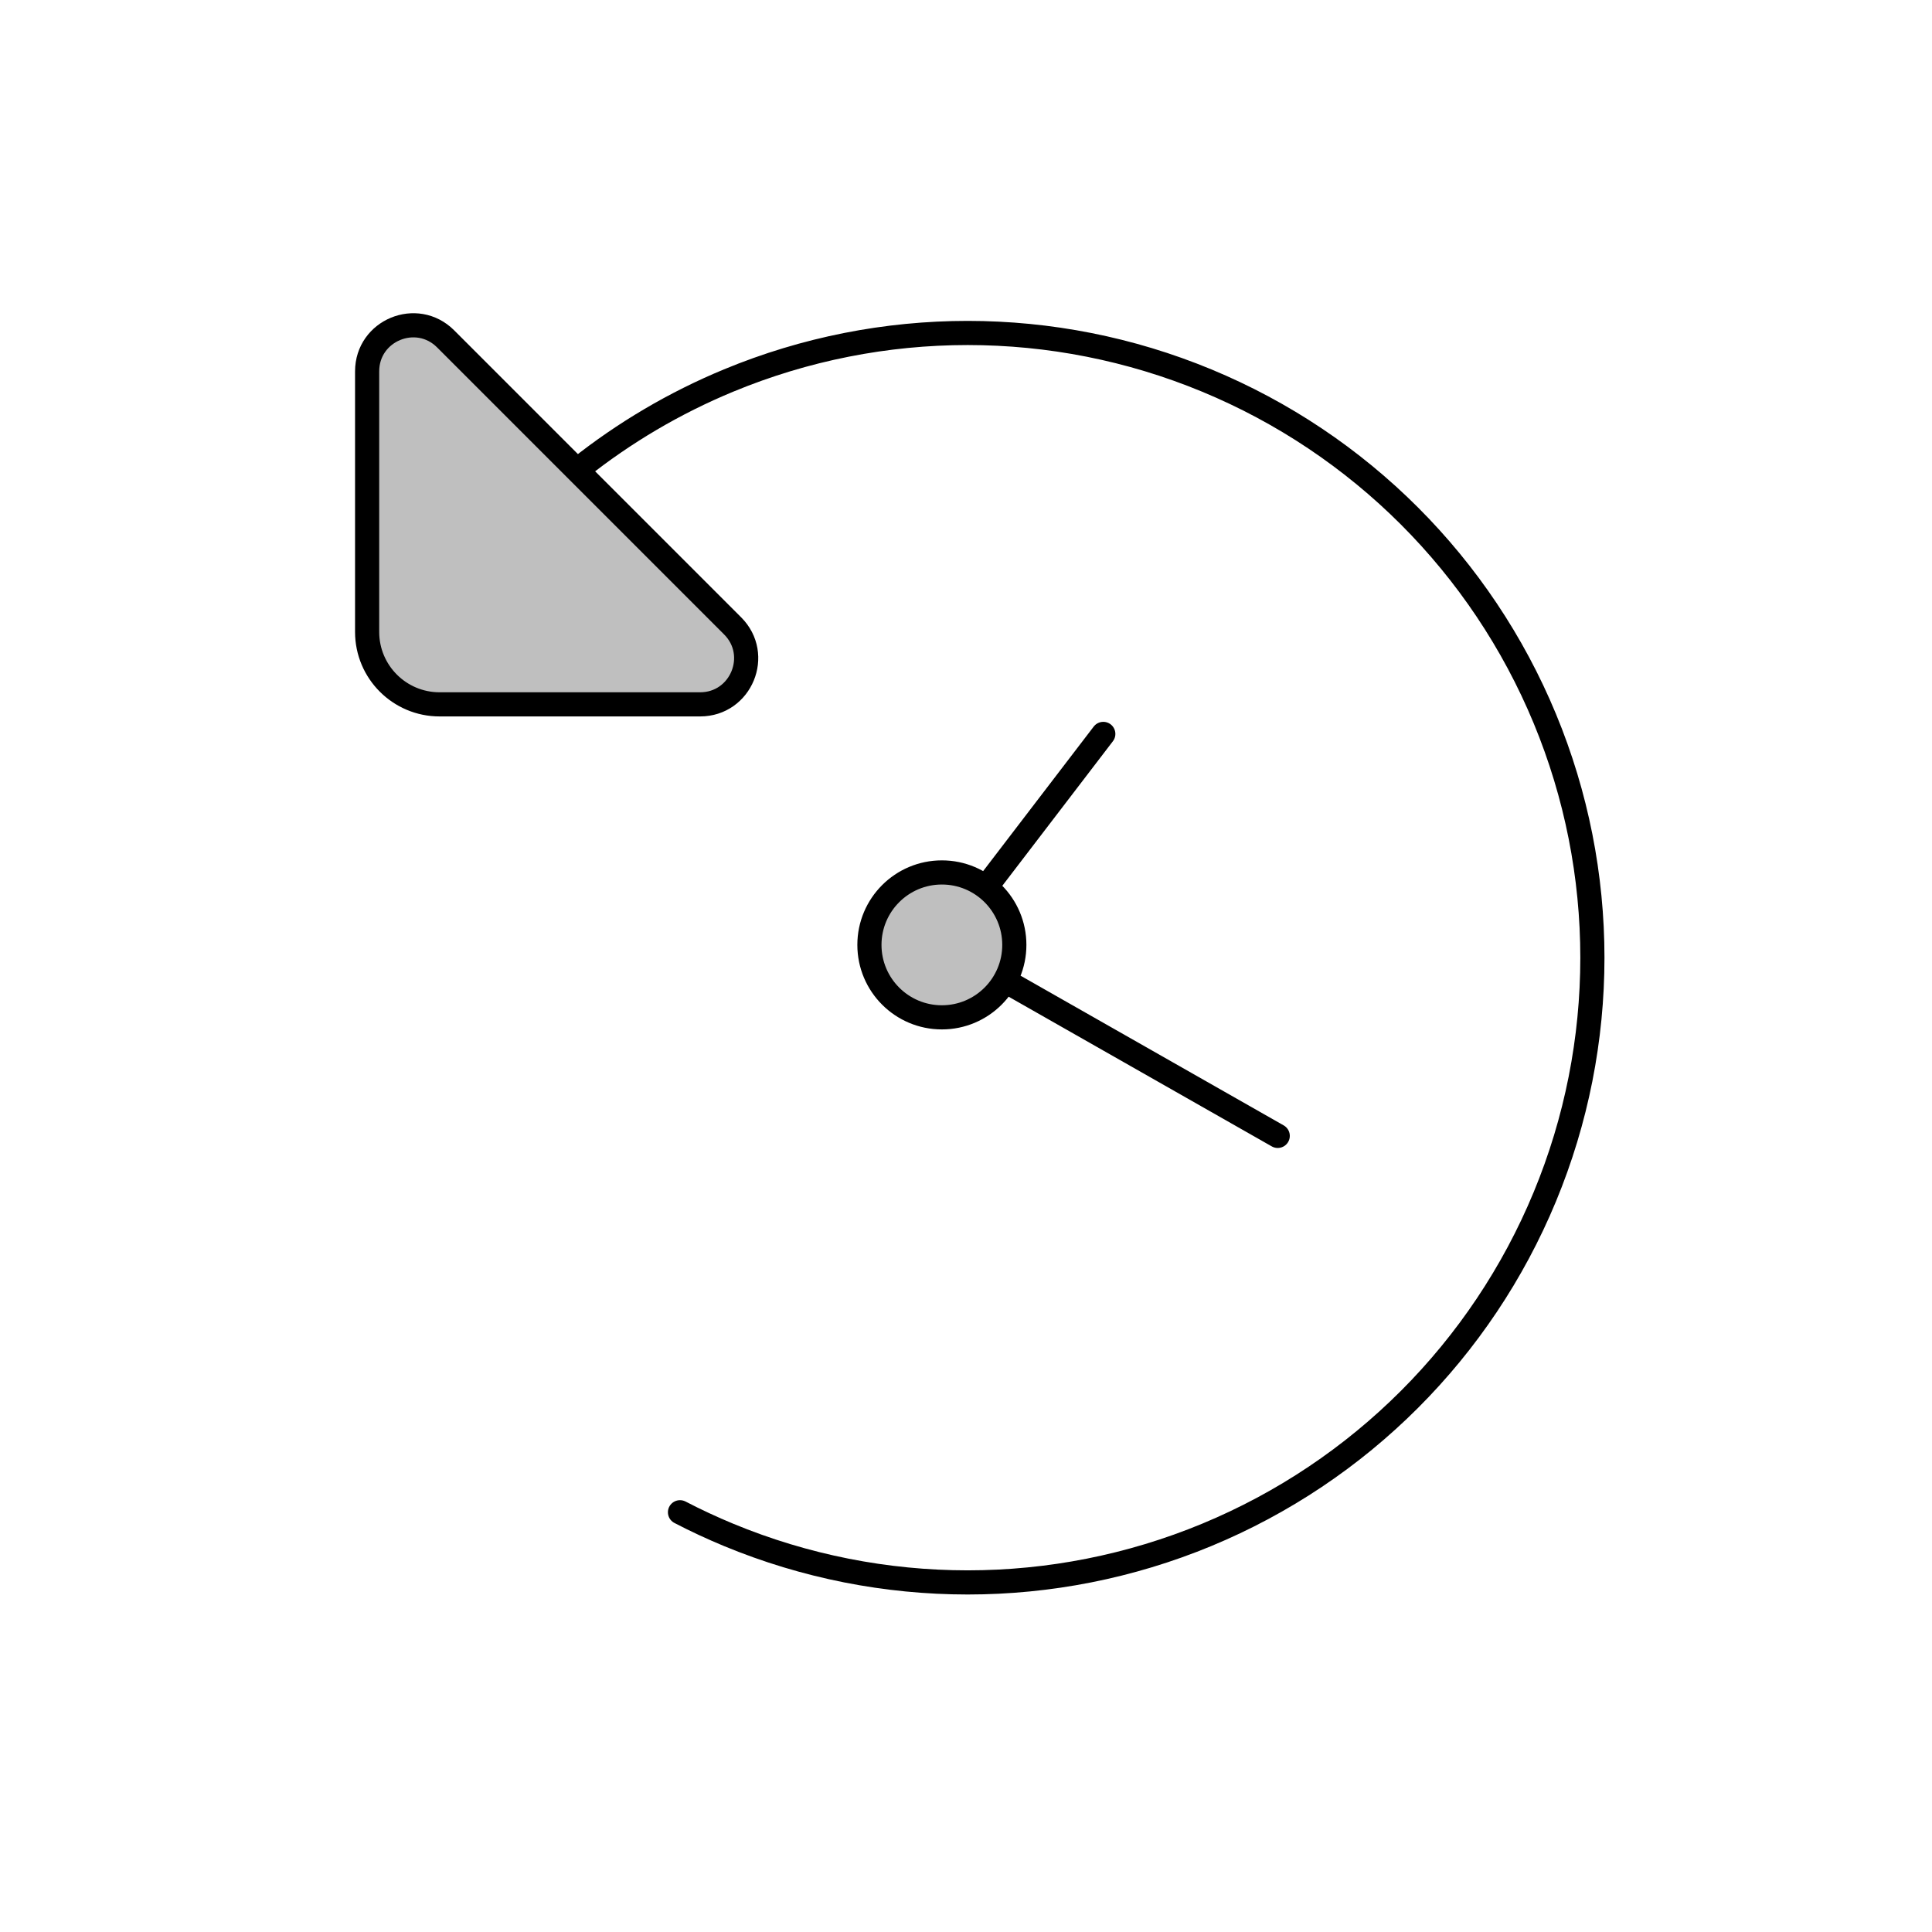 <svg viewBox="0 0 80 80" fill="none">
  <path d="M30.336 25.916L18.452 14.031C17.252 12.832 15.202 13.681 15.202 15.377L15.202 26.166C15.202 27.823 16.545 29.166 18.202 29.166H28.99C30.686 29.166 31.536 27.115 30.336 25.916Z" fill="currentColor" fill-opacity="0.25" />
  <path d="M39.001 36.126C37.344 36.126 36.001 37.469 36.001 39.126C36.001 40.782 37.344 42.126 39.001 42.126C40.658 42.126 42.001 40.782 42.001 39.126C42.001 37.469 40.658 36.126 39.001 36.126Z" fill="currentColor" fill-opacity="0.25" />
  <path d="M23.975 19.403C25.844 17.918 27.925 16.686 30.169 15.757C36.508 13.131 43.63 13.131 49.968 15.757C56.307 18.382 61.343 23.418 63.968 29.757C66.594 36.095 66.594 43.217 63.968 49.556C61.343 55.894 56.307 60.93 49.968 63.556C43.63 66.181 36.508 66.181 30.169 63.556C29.483 63.271 28.811 62.959 28.157 62.619M23.962 19.414C23.938 19.433 23.915 19.451 23.891 19.47M45.685 30.39L40.825 36.743M52.908 47.035L41.61 40.607M18.452 14.031L30.336 25.916C31.536 27.115 30.686 29.166 28.99 29.166H18.202C16.545 29.166 15.202 27.823 15.202 26.166L15.202 15.377C15.202 13.681 17.252 12.832 18.452 14.031ZM36.001 39.126C36.001 37.469 37.344 36.126 39.001 36.126C40.658 36.126 42.001 37.469 42.001 39.126C42.001 40.782 40.658 42.126 39.001 42.126C37.344 42.126 36.001 40.782 36.001 39.126Z" stroke="currentColor" stroke-linecap="round" stroke-linejoin="round" />
</svg>